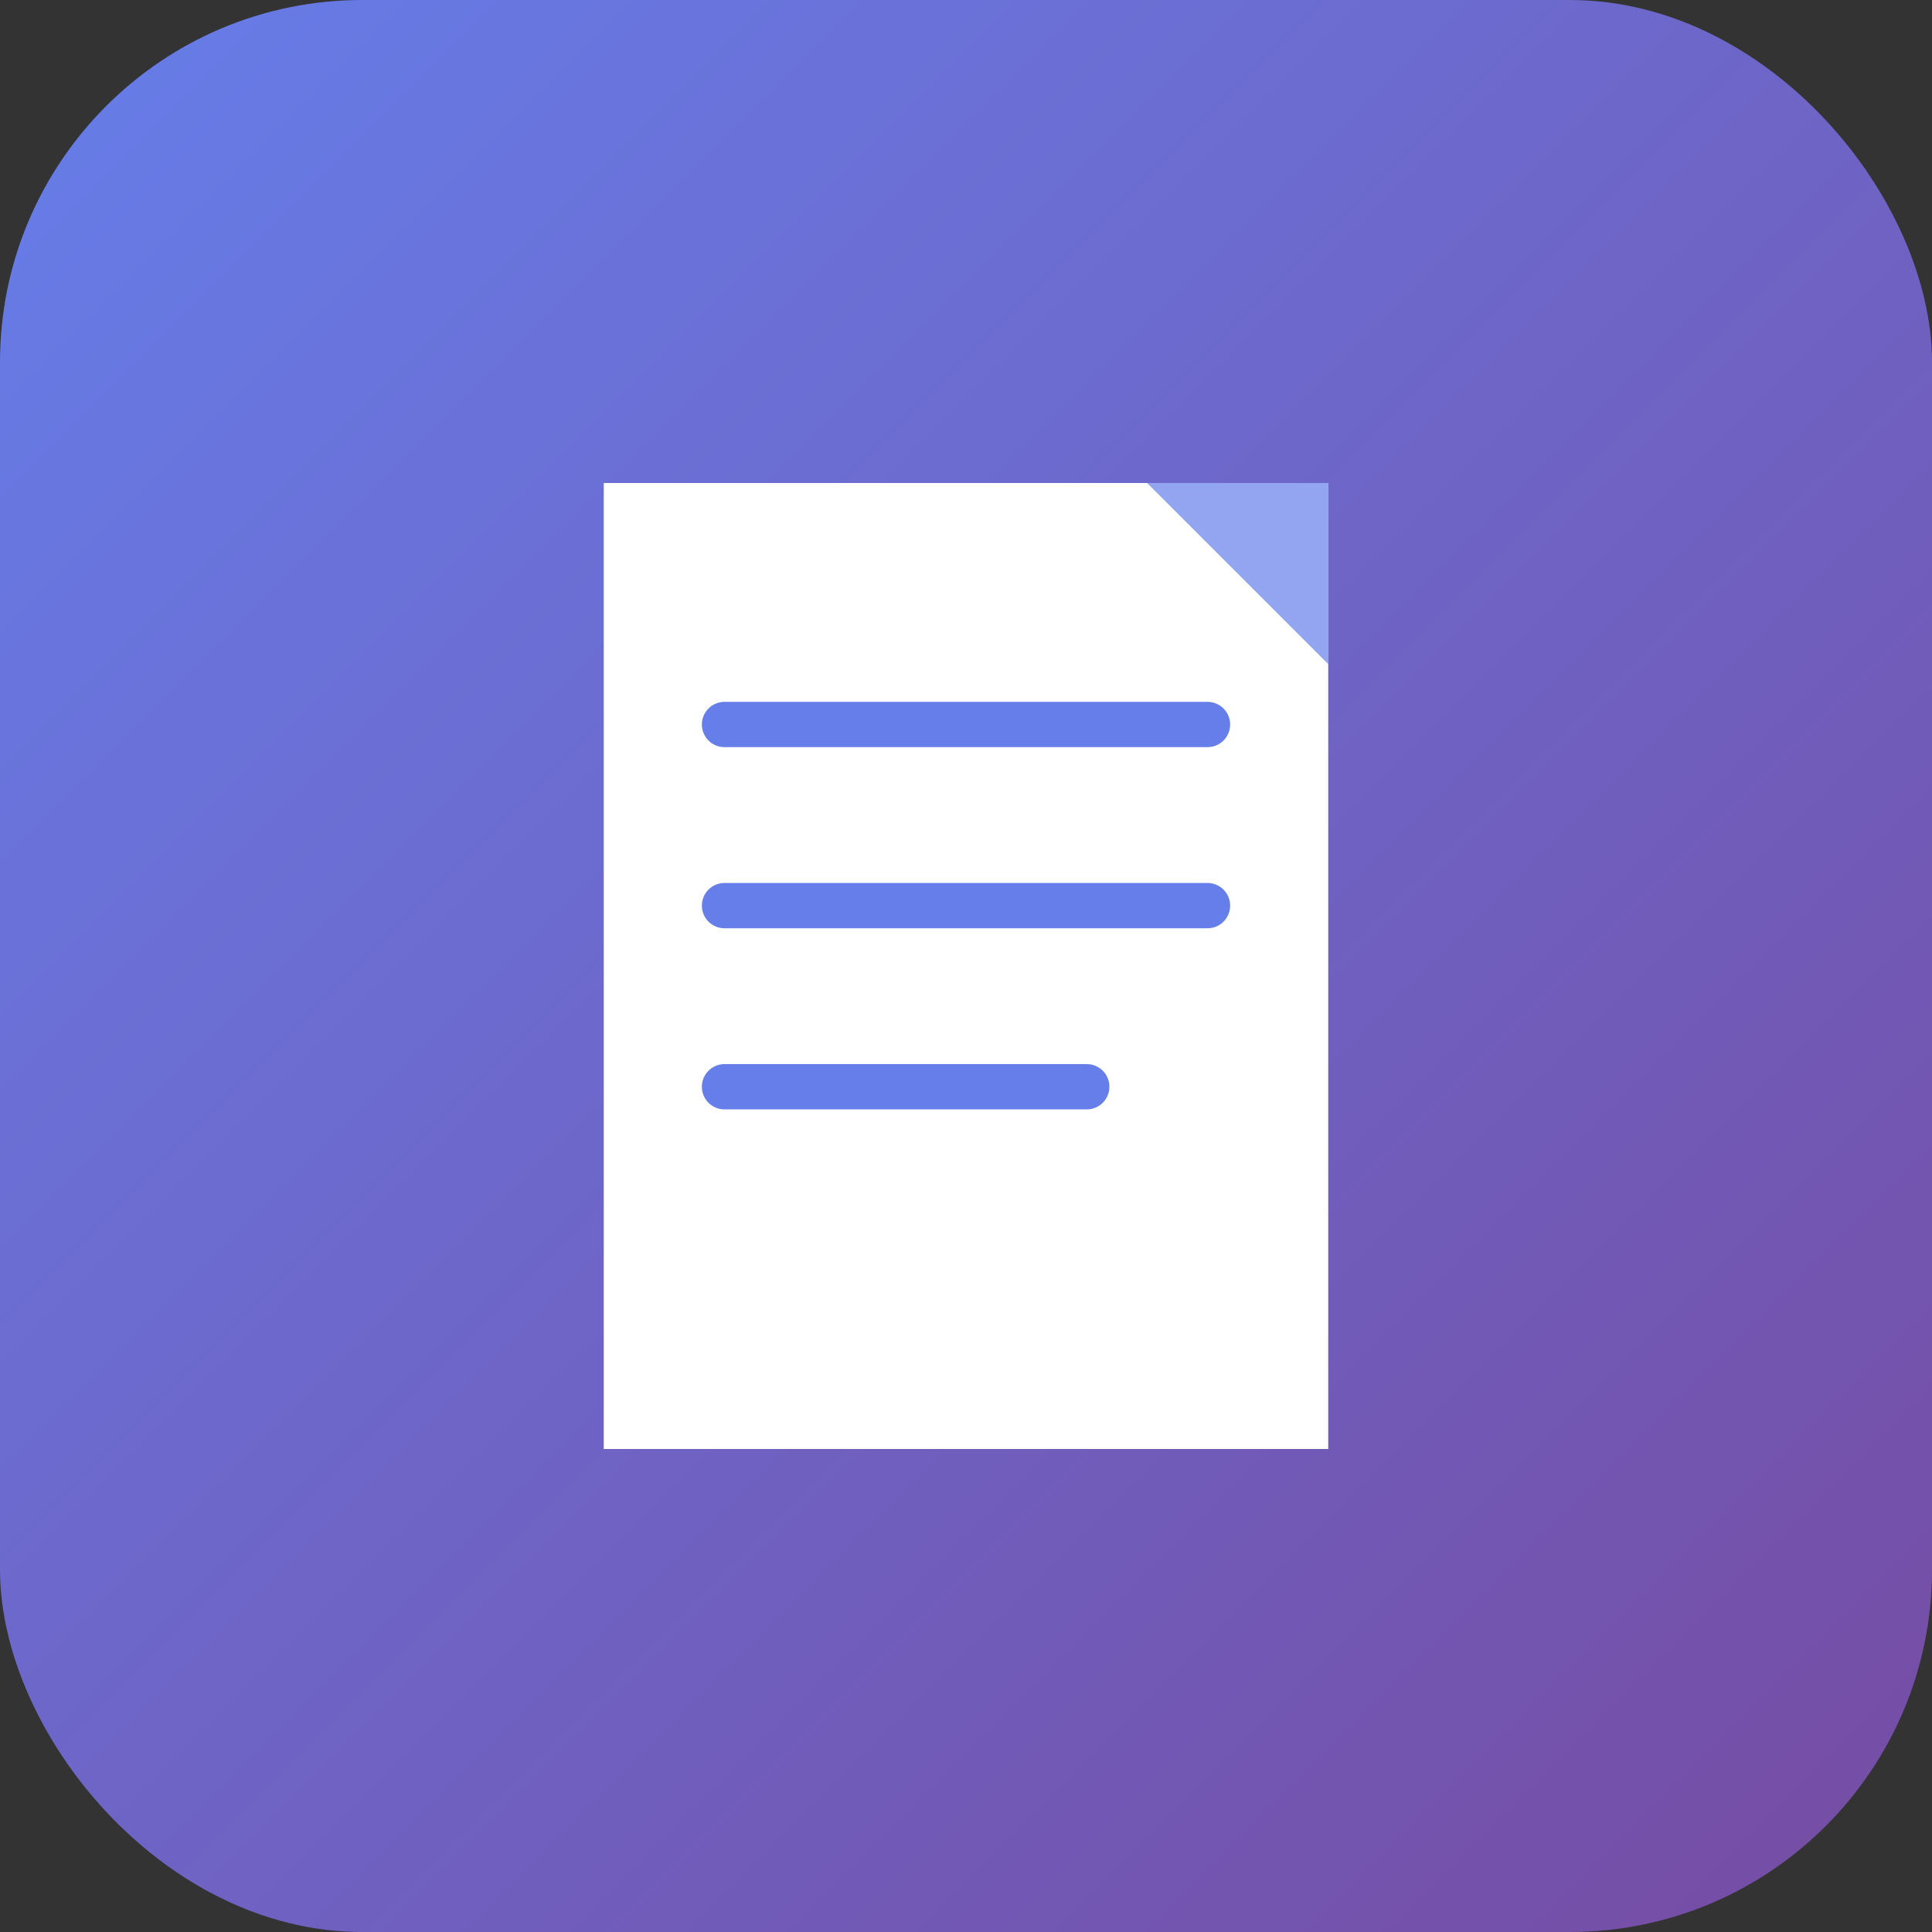 <svg xmlns="http://www.w3.org/2000/svg" viewBox="0 0 64 64">
  <rect x="0" y="0" width="64" height="64" fill="#333333" stroke="none"/>
  <defs>
    <linearGradient id="grad4" x1="0%" y1="0%" x2="100%" y2="100%">
      <stop offset="0%" stop-color="#667eea"/>
      <stop offset="100%" stop-color="#764ba2"/>
    </linearGradient>
  </defs>
  <!-- Background -->
  <rect width="64" height="64" rx="12" fill="url(#grad4)"/>
  <!-- Document Main -->
  <path d="M 20 16 L 44 16 L 44 48 L 20 48 Z" fill="white"/>
  <!-- Fold Corner -->
  <path d="M 44 16 L 38 16 L 44 22 Z" fill="#667eea" opacity="0.7"/>
  <!-- Text Lines -->
  <line x1="24" y1="24" x2="40" y2="24" stroke="#667eea" stroke-width="1.5" stroke-linecap="round"/>
  <line x1="24" y1="30" x2="40" y2="30" stroke="#667eea" stroke-width="1.5" stroke-linecap="round"/>
  <line x1="24" y1="36" x2="36" y2="36" stroke="#667eea" stroke-width="1.5" stroke-linecap="round"/>
</svg>